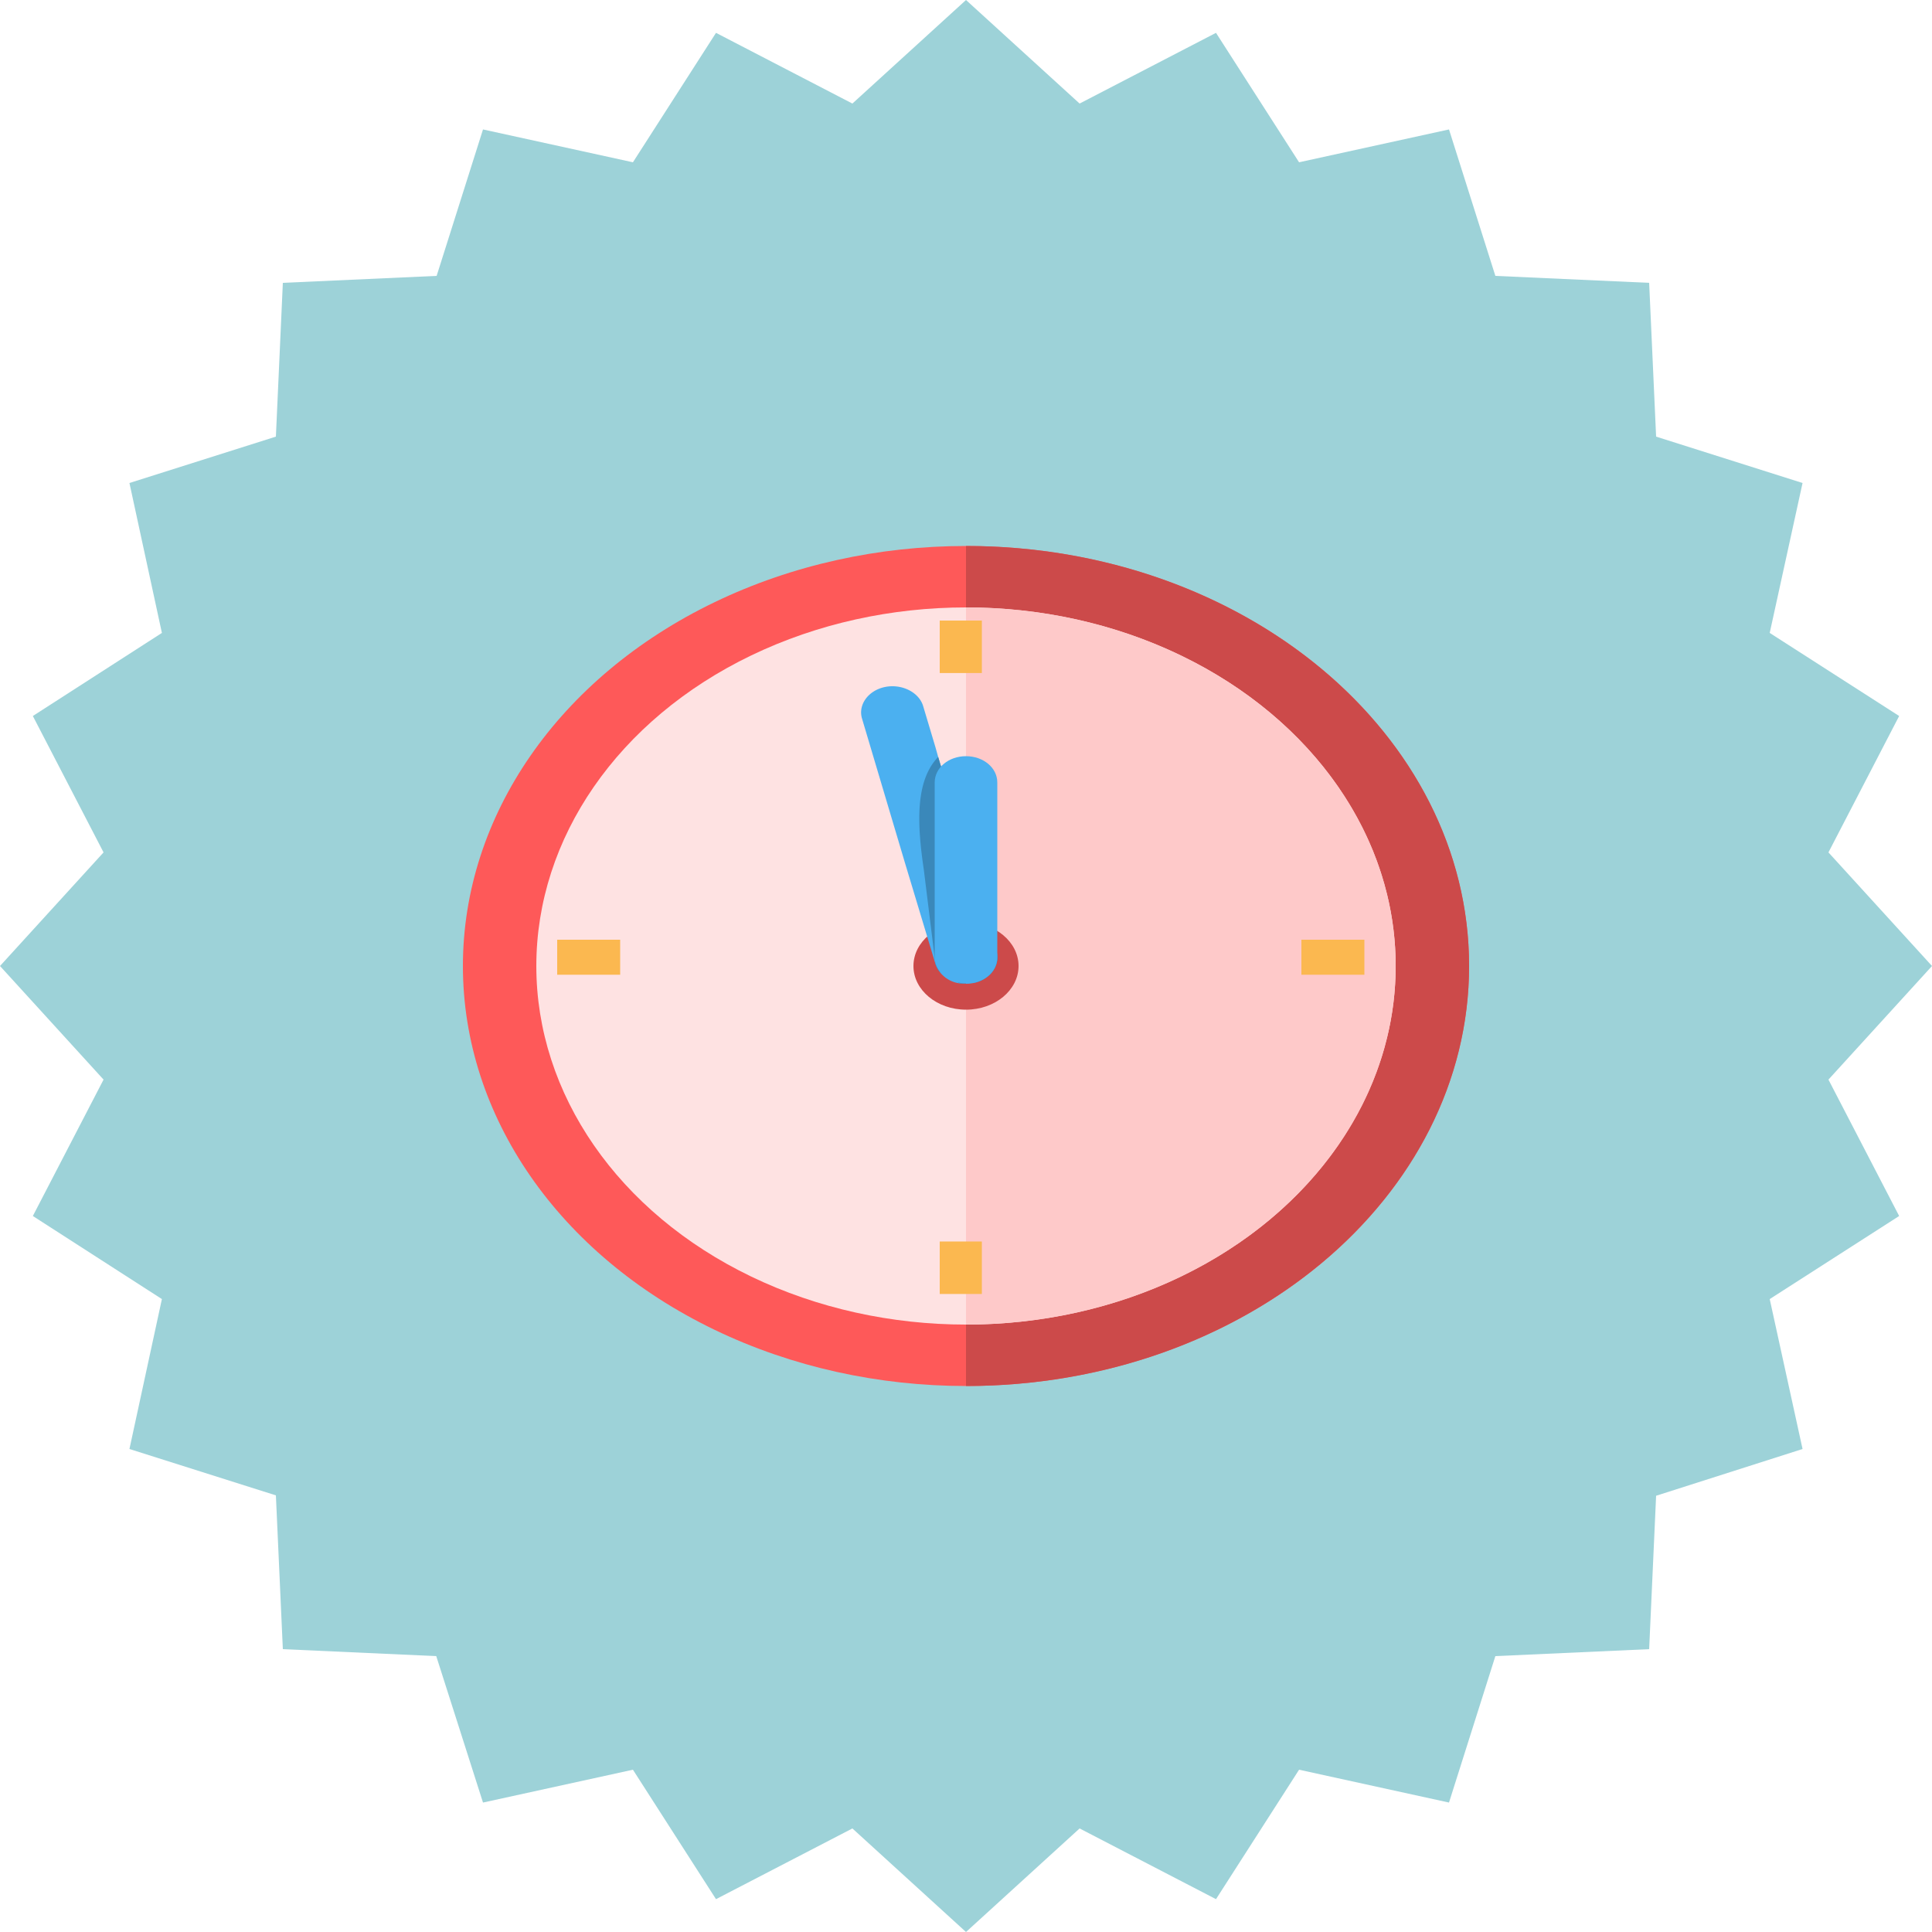 <svg xmlns="http://www.w3.org/2000/svg" viewBox="0 0 500 500"><defs><style>.cls-1{fill:#9dd2d8;}.cls-2{fill:#fe5959;}.cls-3{fill:#cc4a4a;}.cls-4{fill:#fee2e2;}.cls-5{fill:#fec9c9;}.cls-6{fill:#4bb0f0;}.cls-7{fill:#3a88ba;}.cls-8{fill:#fbb850;}</style></defs><title>ico4</title><g id="Capa_2" data-name="Capa 2"><g id="Capa_1-2" data-name="Capa 1"><g id="shopping-basket"><polygon class="cls-1" points="500 250 473.2 279.4 491.5 314.7 458 336.2 466.5 375 428.6 387.1 426.8 426.8 387 428.6 375 466.5 336.2 458 314.7 491.5 279.4 473.2 250 500 220.6 473.2 185.3 491.5 163.8 458 125 466.5 112.9 428.6 73.2 426.8 71.4 387 33.5 375 41.9 336.2 8.5 314.7 26.8 279.4 0 250 26.8 220.6 8.5 185.3 41.9 163.8 33.5 125 71.4 113 73.2 73.2 113 71.4 125 33.5 163.8 42 185.3 8.5 220.6 26.8 250 0 279.4 26.8 314.7 8.5 336.2 42 375 33.5 387 71.4 426.8 73.2 428.6 113 466.5 125 458 163.8 491.5 185.3 473.2 220.6 500 250"/></g><g id="_6366f6f0-cfc5-490e-b2cb-67b53701ab88" data-name="6366f6f0-cfc5-490e-b2cb-67b53701ab88"><ellipse class="cls-2" cx="250" cy="250" rx="130.2" ry="108.7"/><path class="cls-3" d="M380.2,250c0,60-58.3,108.7-130.2,108.7V141.3C321.9,141.3,380.2,190,380.2,250Z"/><ellipse class="cls-4" cx="250" cy="250" rx="111.2" ry="92.8"/><path class="cls-5" d="M361.2,250c0,51.3-49.8,92.8-111.2,92.8h0V157.2c61.4,0,111.2,41.6,111.2,92.8Z"/><ellipse class="cls-3" cx="250" cy="250" rx="13.6" ry="11.3"/><path class="cls-6" d="M252,254.3l-2,.2h-1.6a7.7,7.7,0,0,1-6.3-5l-7.9-26.2L223.1,186c-1.1-3.6,1.6-7.3,5.9-8.2s8.8,1.3,9.9,4.9l3.2,10.7.7,2.5,15.1,50.3C258.9,249.8,256.3,253.4,252,254.3Z"/><path class="cls-7" d="M252,254.3l-2,.2h-1.6a50,50,0,0,1-5.4-3.2,6.2,6.2,0,0,1-.9-1.8l-3-24.3c-1.7-11.5-2.4-23,3.7-29.3l15.1,50.3c1.1,3.6-1.6,7.3-5.9,8.2Z"/><path class="cls-6" d="M250,254.5c-4.5,0-8.1-3-8.1-6.8h0V202.5c0-3.8,3.6-6.8,8.1-6.8s8.1,3,8.1,6.8v45.3c0,3.8-3.6,6.8-8.1,6.8Z"/><rect class="cls-8" x="144.2" y="243.2" width="16.3" height="9.06"/><rect class="cls-8" x="336.8" y="243.2" width="16.3" height="9.06"/><rect class="cls-8" x="243.2" y="160.6" width="10.9" height="13.58"/><rect class="cls-8" x="243.2" y="321.3" width="10.9" height="13.58"/></g></g></g></svg>